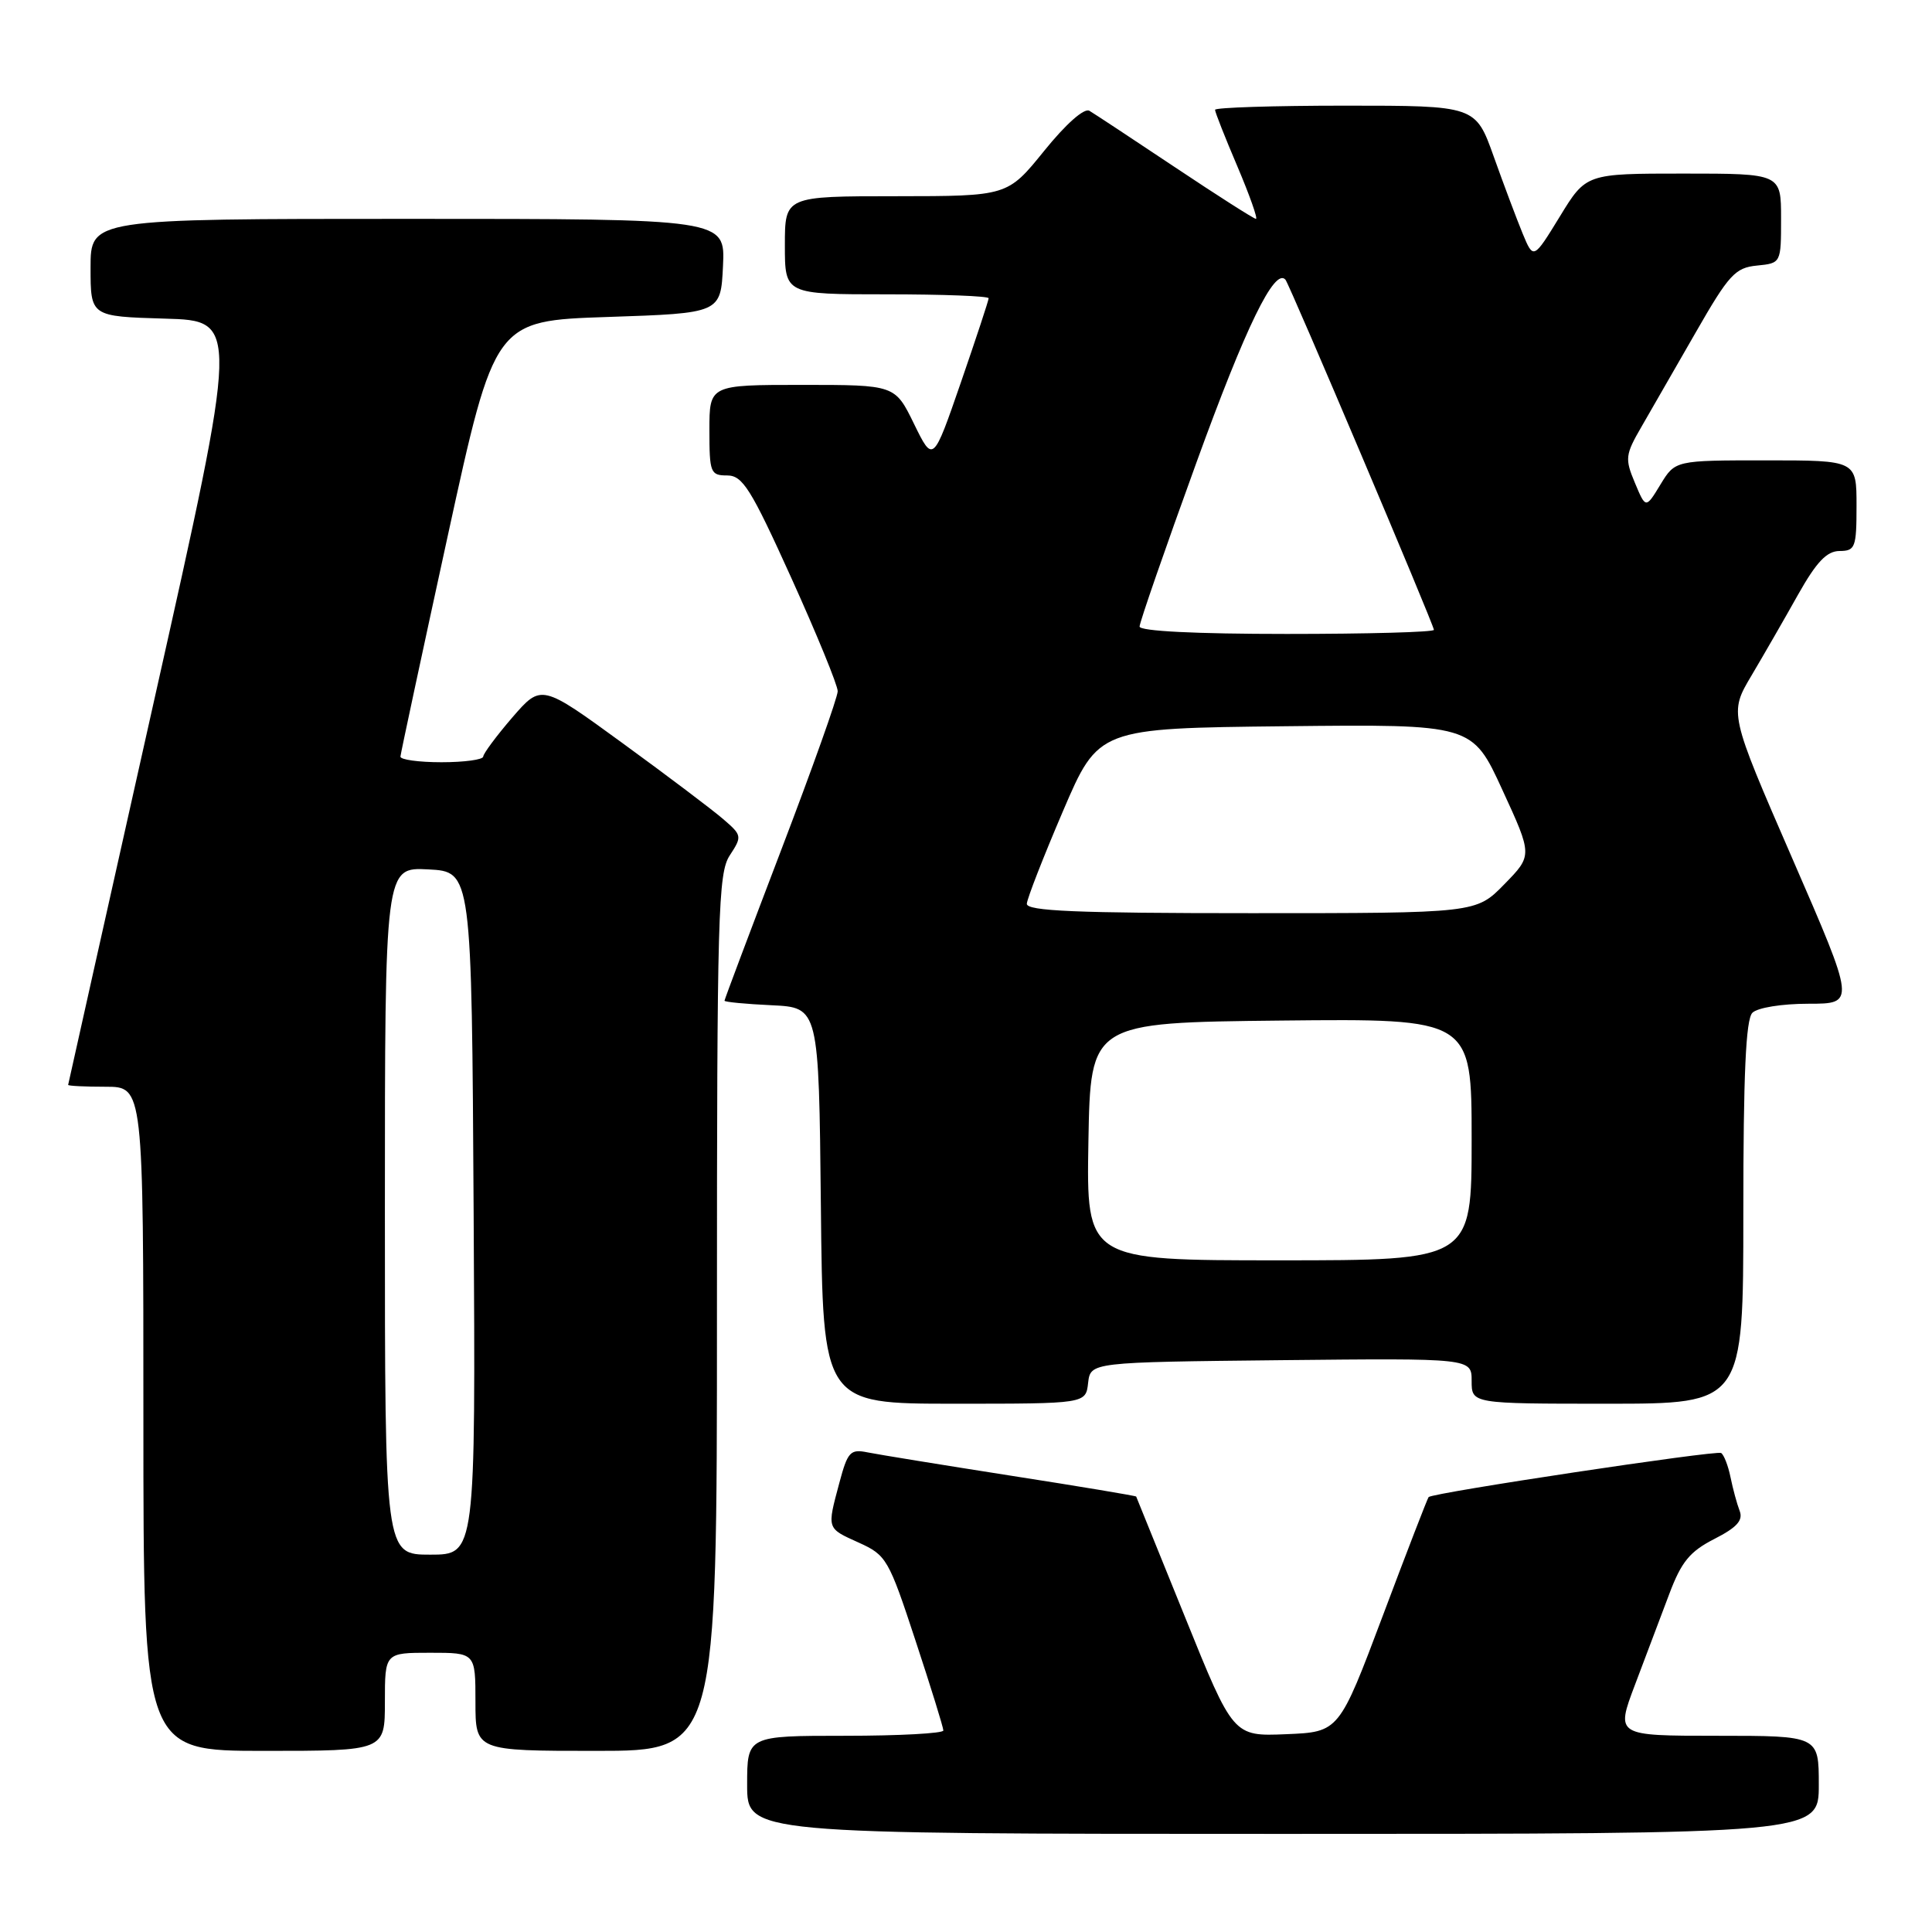 <?xml version="1.0" encoding="UTF-8" standalone="no"?>
<!DOCTYPE svg PUBLIC "-//W3C//DTD SVG 1.1//EN" "http://www.w3.org/Graphics/SVG/1.1/DTD/svg11.dtd" >
<svg xmlns="http://www.w3.org/2000/svg" xmlns:xlink="http://www.w3.org/1999/xlink" version="1.1" viewBox="0 0 256 256">
 <g >
 <path fill="currentColor"
d=" M 241.00 236.50 C 241.00 230.00 241.00 230.00 227.54 230.00 C 214.09 230.00 214.09 230.00 216.64 223.25 C 218.04 219.54 220.09 214.13 221.18 211.23 C 222.79 206.94 223.91 205.58 227.16 203.92 C 230.16 202.39 231.00 201.45 230.51 200.19 C 230.15 199.26 229.61 197.25 229.30 195.73 C 228.99 194.21 228.43 192.77 228.06 192.53 C 227.42 192.14 189.87 197.79 189.30 198.37 C 189.16 198.51 186.43 205.57 183.24 214.06 C 177.43 229.50 177.43 229.50 170.42 229.79 C 163.41 230.08 163.41 230.08 157.03 214.29 C 153.52 205.61 150.60 198.41 150.55 198.30 C 150.49 198.20 143.03 196.95 133.97 195.54 C 124.91 194.12 116.36 192.73 114.97 192.45 C 112.67 191.98 112.32 192.36 111.22 196.48 C 109.57 202.65 109.51 202.47 113.80 204.41 C 117.45 206.06 117.76 206.59 121.30 217.36 C 123.34 223.54 125.00 228.91 125.00 229.30 C 125.00 229.68 119.15 230.00 112.00 230.00 C 99.00 230.00 99.00 230.00 99.00 236.50 C 99.00 243.00 99.00 243.00 170.00 243.00 C 241.00 243.00 241.00 243.00 241.00 236.50 Z  M 51.00 225.50 C 51.00 219.00 51.00 219.00 57.00 219.00 C 63.00 219.00 63.00 219.00 63.00 225.50 C 63.00 232.00 63.00 232.00 79.00 232.00 C 95.00 232.00 95.00 232.00 95.00 173.96 C 95.00 121.03 95.15 115.70 96.70 113.34 C 98.35 110.82 98.32 110.68 95.82 108.53 C 94.41 107.31 88.41 102.78 82.49 98.47 C 71.73 90.63 71.73 90.63 67.89 95.06 C 65.79 97.50 64.05 99.84 64.03 100.25 C 64.01 100.66 61.52 101.00 58.50 101.00 C 55.48 101.00 53.03 100.66 53.06 100.25 C 53.09 99.84 55.91 86.68 59.33 71.00 C 65.55 42.50 65.55 42.50 80.53 42.00 C 95.50 41.50 95.50 41.50 95.80 35.25 C 96.10 29.00 96.10 29.00 54.05 29.00 C 12.00 29.00 12.00 29.00 12.00 35.47 C 12.00 41.93 12.00 41.93 21.85 42.22 C 31.70 42.50 31.70 42.50 20.38 93.00 C 14.16 120.78 9.05 143.61 9.03 143.75 C 9.01 143.89 11.25 144.00 14.00 144.00 C 19.00 144.00 19.00 144.00 19.00 188.00 C 19.00 232.00 19.00 232.00 35.00 232.00 C 51.00 232.00 51.00 232.00 51.00 225.50 Z  M 144.18 183.25 C 144.50 180.50 144.50 180.50 169.75 180.23 C 195.00 179.97 195.00 179.97 195.00 182.98 C 195.00 186.00 195.00 186.00 213.00 186.00 C 231.00 186.00 231.00 186.00 231.00 160.70 C 231.00 142.36 231.33 135.07 232.20 134.20 C 232.88 133.52 236.12 133.00 239.63 133.00 C 245.86 133.00 245.86 133.00 237.49 113.75 C 229.12 94.50 229.12 94.50 232.09 89.50 C 233.72 86.75 236.50 81.92 238.27 78.76 C 240.70 74.45 242.06 73.02 243.75 73.01 C 245.83 73.00 246.00 72.55 246.00 67.00 C 246.00 61.00 246.00 61.00 233.99 61.00 C 221.97 61.00 221.97 61.00 220.02 64.20 C 218.07 67.41 218.07 67.41 216.63 63.97 C 215.29 60.78 215.35 60.26 217.52 56.52 C 218.80 54.31 222.04 48.67 224.72 44.00 C 229.08 36.39 229.93 35.47 232.80 35.19 C 236.00 34.87 236.00 34.87 236.00 28.94 C 236.00 23.00 236.00 23.00 223.08 23.00 C 210.16 23.00 210.16 23.00 206.68 28.70 C 203.19 34.39 203.19 34.39 201.76 30.95 C 200.98 29.05 199.25 24.46 197.93 20.75 C 195.52 14.00 195.52 14.00 178.26 14.00 C 168.77 14.00 161.00 14.25 161.00 14.55 C 161.00 14.86 162.33 18.23 163.96 22.05 C 165.58 25.87 166.69 29.00 166.42 29.00 C 166.15 29.00 161.34 25.93 155.72 22.18 C 150.10 18.43 144.98 15.05 144.35 14.68 C 143.66 14.28 141.23 16.43 138.35 20.00 C 133.50 25.99 133.50 25.99 118.75 26.00 C 104.00 26.00 104.00 26.00 104.00 32.50 C 104.00 39.00 104.00 39.00 117.50 39.00 C 124.92 39.00 131.00 39.23 131.00 39.52 C 131.00 39.80 129.34 44.82 127.32 50.68 C 123.64 61.33 123.64 61.33 121.11 56.16 C 118.59 51.00 118.59 51.00 106.29 51.00 C 94.00 51.00 94.00 51.00 94.00 57.00 C 94.00 62.63 94.14 63.00 96.35 63.00 C 98.40 63.00 99.49 64.73 104.85 76.57 C 108.23 84.04 111.00 90.80 111.00 91.59 C 111.00 92.39 107.62 101.87 103.50 112.66 C 99.38 123.46 96.00 132.43 96.00 132.60 C 96.00 132.77 98.81 133.04 102.25 133.20 C 108.50 133.50 108.50 133.50 108.77 159.75 C 109.03 186.00 109.03 186.00 126.45 186.00 C 143.87 186.00 143.87 186.00 144.18 183.25 Z  M 51.00 160.45 C 51.00 114.90 51.00 114.90 56.75 115.20 C 62.50 115.50 62.50 115.50 62.76 160.75 C 63.02 206.00 63.02 206.00 57.01 206.00 C 51.00 206.00 51.00 206.00 51.00 160.45 Z  M 144.22 151.25 C 144.50 135.50 144.50 135.50 169.75 135.23 C 195.00 134.97 195.00 134.97 195.00 150.98 C 195.00 167.00 195.00 167.00 169.47 167.00 C 143.95 167.00 143.95 167.00 144.22 151.25 Z  M 136.06 119.75 C 136.10 119.06 138.25 113.55 140.84 107.50 C 145.55 96.50 145.55 96.50 170.31 96.23 C 195.08 95.96 195.08 95.96 199.07 104.66 C 203.07 113.35 203.07 113.35 199.33 117.17 C 195.59 121.00 195.59 121.00 165.80 121.00 C 142.59 121.00 136.01 120.72 136.06 119.75 Z  M 151.00 83.02 C 151.00 82.48 154.39 72.70 158.54 61.27 C 165.07 43.27 168.90 35.41 170.33 37.06 C 170.87 37.68 190.00 82.81 190.00 83.46 C 190.00 83.76 181.22 84.00 170.50 84.00 C 158.46 84.00 151.00 83.63 151.00 83.02 Z "/>
</g>
</svg>